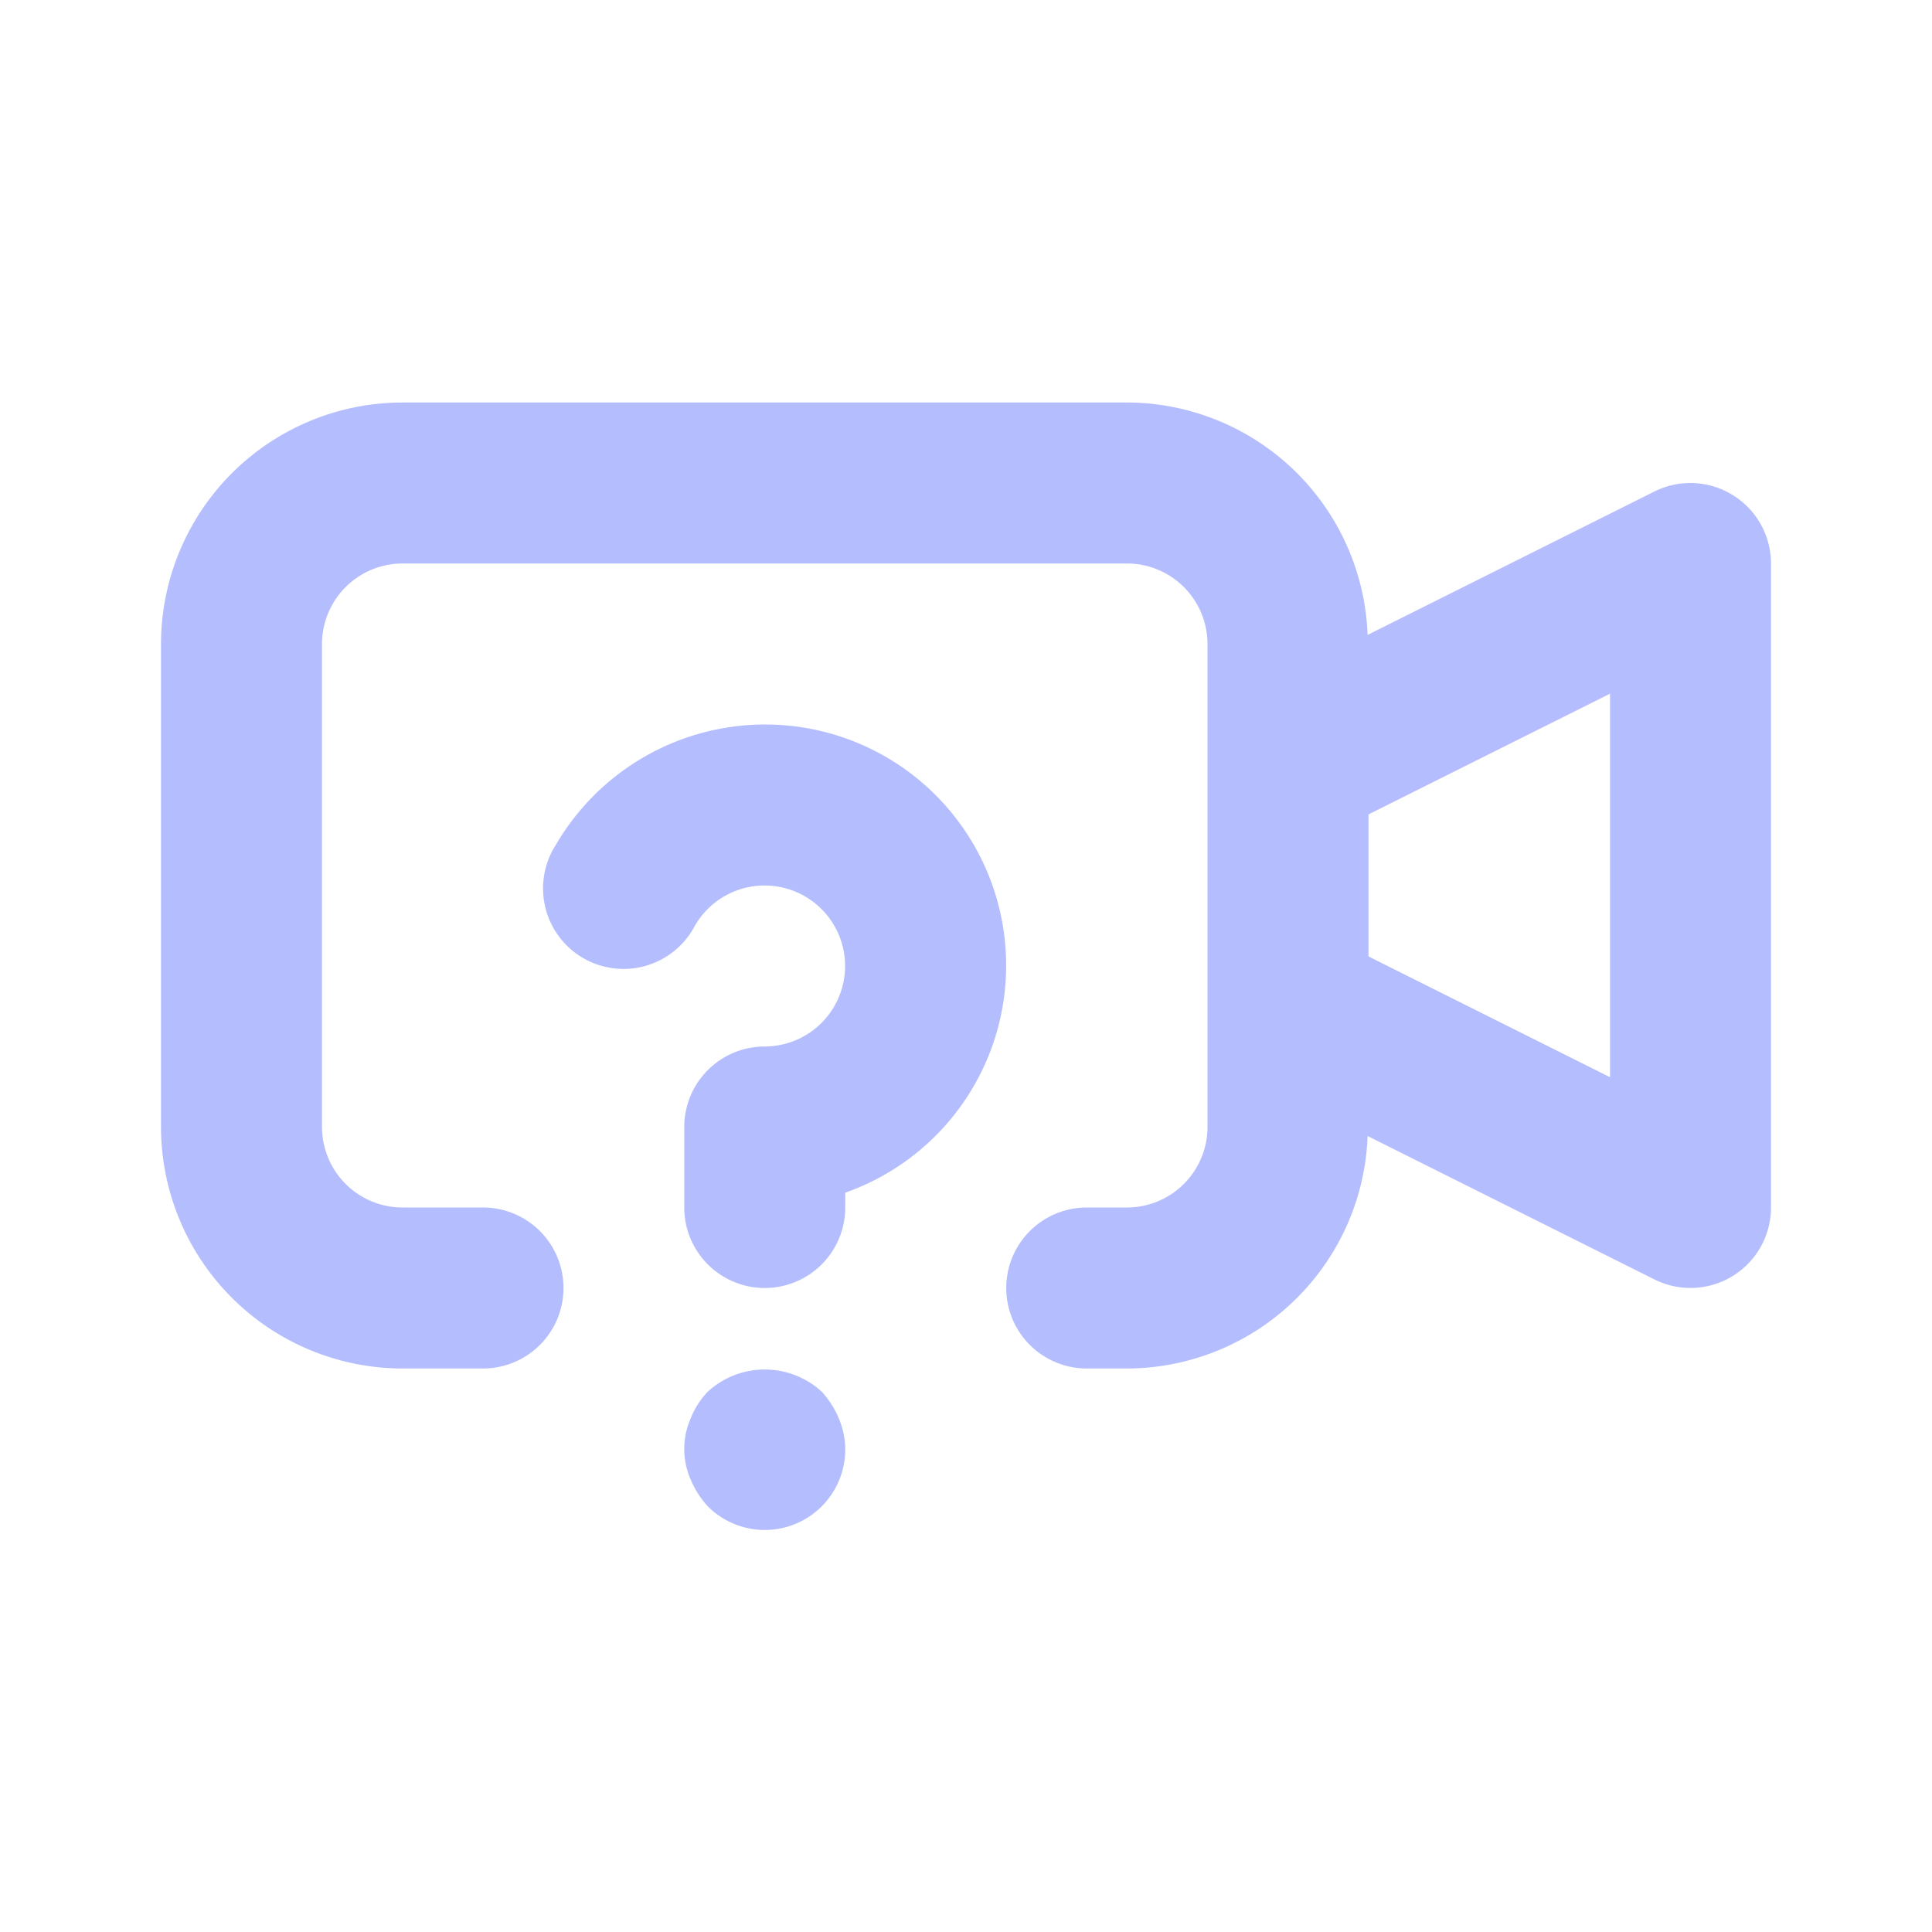 <svg xmlns="http://www.w3.org/2000/svg" data-name="Layer 1" viewBox="0 0 24 24">
    <path fill="#b4befe" d="M10.21 17.29a1.047 1.047 0 0 0-1.42 0 1.027 1.027 0 0 0-.21.33.942.942 0 0 0 0 .76 1.154 1.154 0 0 0 .21.33A1 1 0 0 0 10.5 18a1 1 0 0 0-.08-.38 1.151 1.151 0 0 0-.21-.33ZM9.5 9a3.01 3.01 0 0 0-2.598 1.5 1 1 0 1 0 1.73 1A1 1 0 1 1 9.5 13a1 1 0 0 0-1 1v1a1 1 0 0 0 2 0v-.184A2.993 2.993 0 0 0 9.5 9Zm12.025-2.85a.999.999 0 0 0-.972-.045l-3.564 1.782A2.998 2.998 0 0 0 14 5H5a3.003 3.003 0 0 0-3 3v6a3.003 3.003 0 0 0 3 3h1a1 1 0 0 0 0-2H5a1.001 1.001 0 0 1-1-1V8a1.001 1.001 0 0 1 1-1h9a1.001 1.001 0 0 1 1 1v6a1.001 1.001 0 0 1-1 1h-.5a1 1 0 0 0 0 2h.5a2.998 2.998 0 0 0 2.989-2.888l3.564 1.782A1 1 0 0 0 22 15V7a1 1 0 0 0-.475-.85ZM20 13.381l-3-1.5v-1.764l3-1.5Z"/>
</svg>

